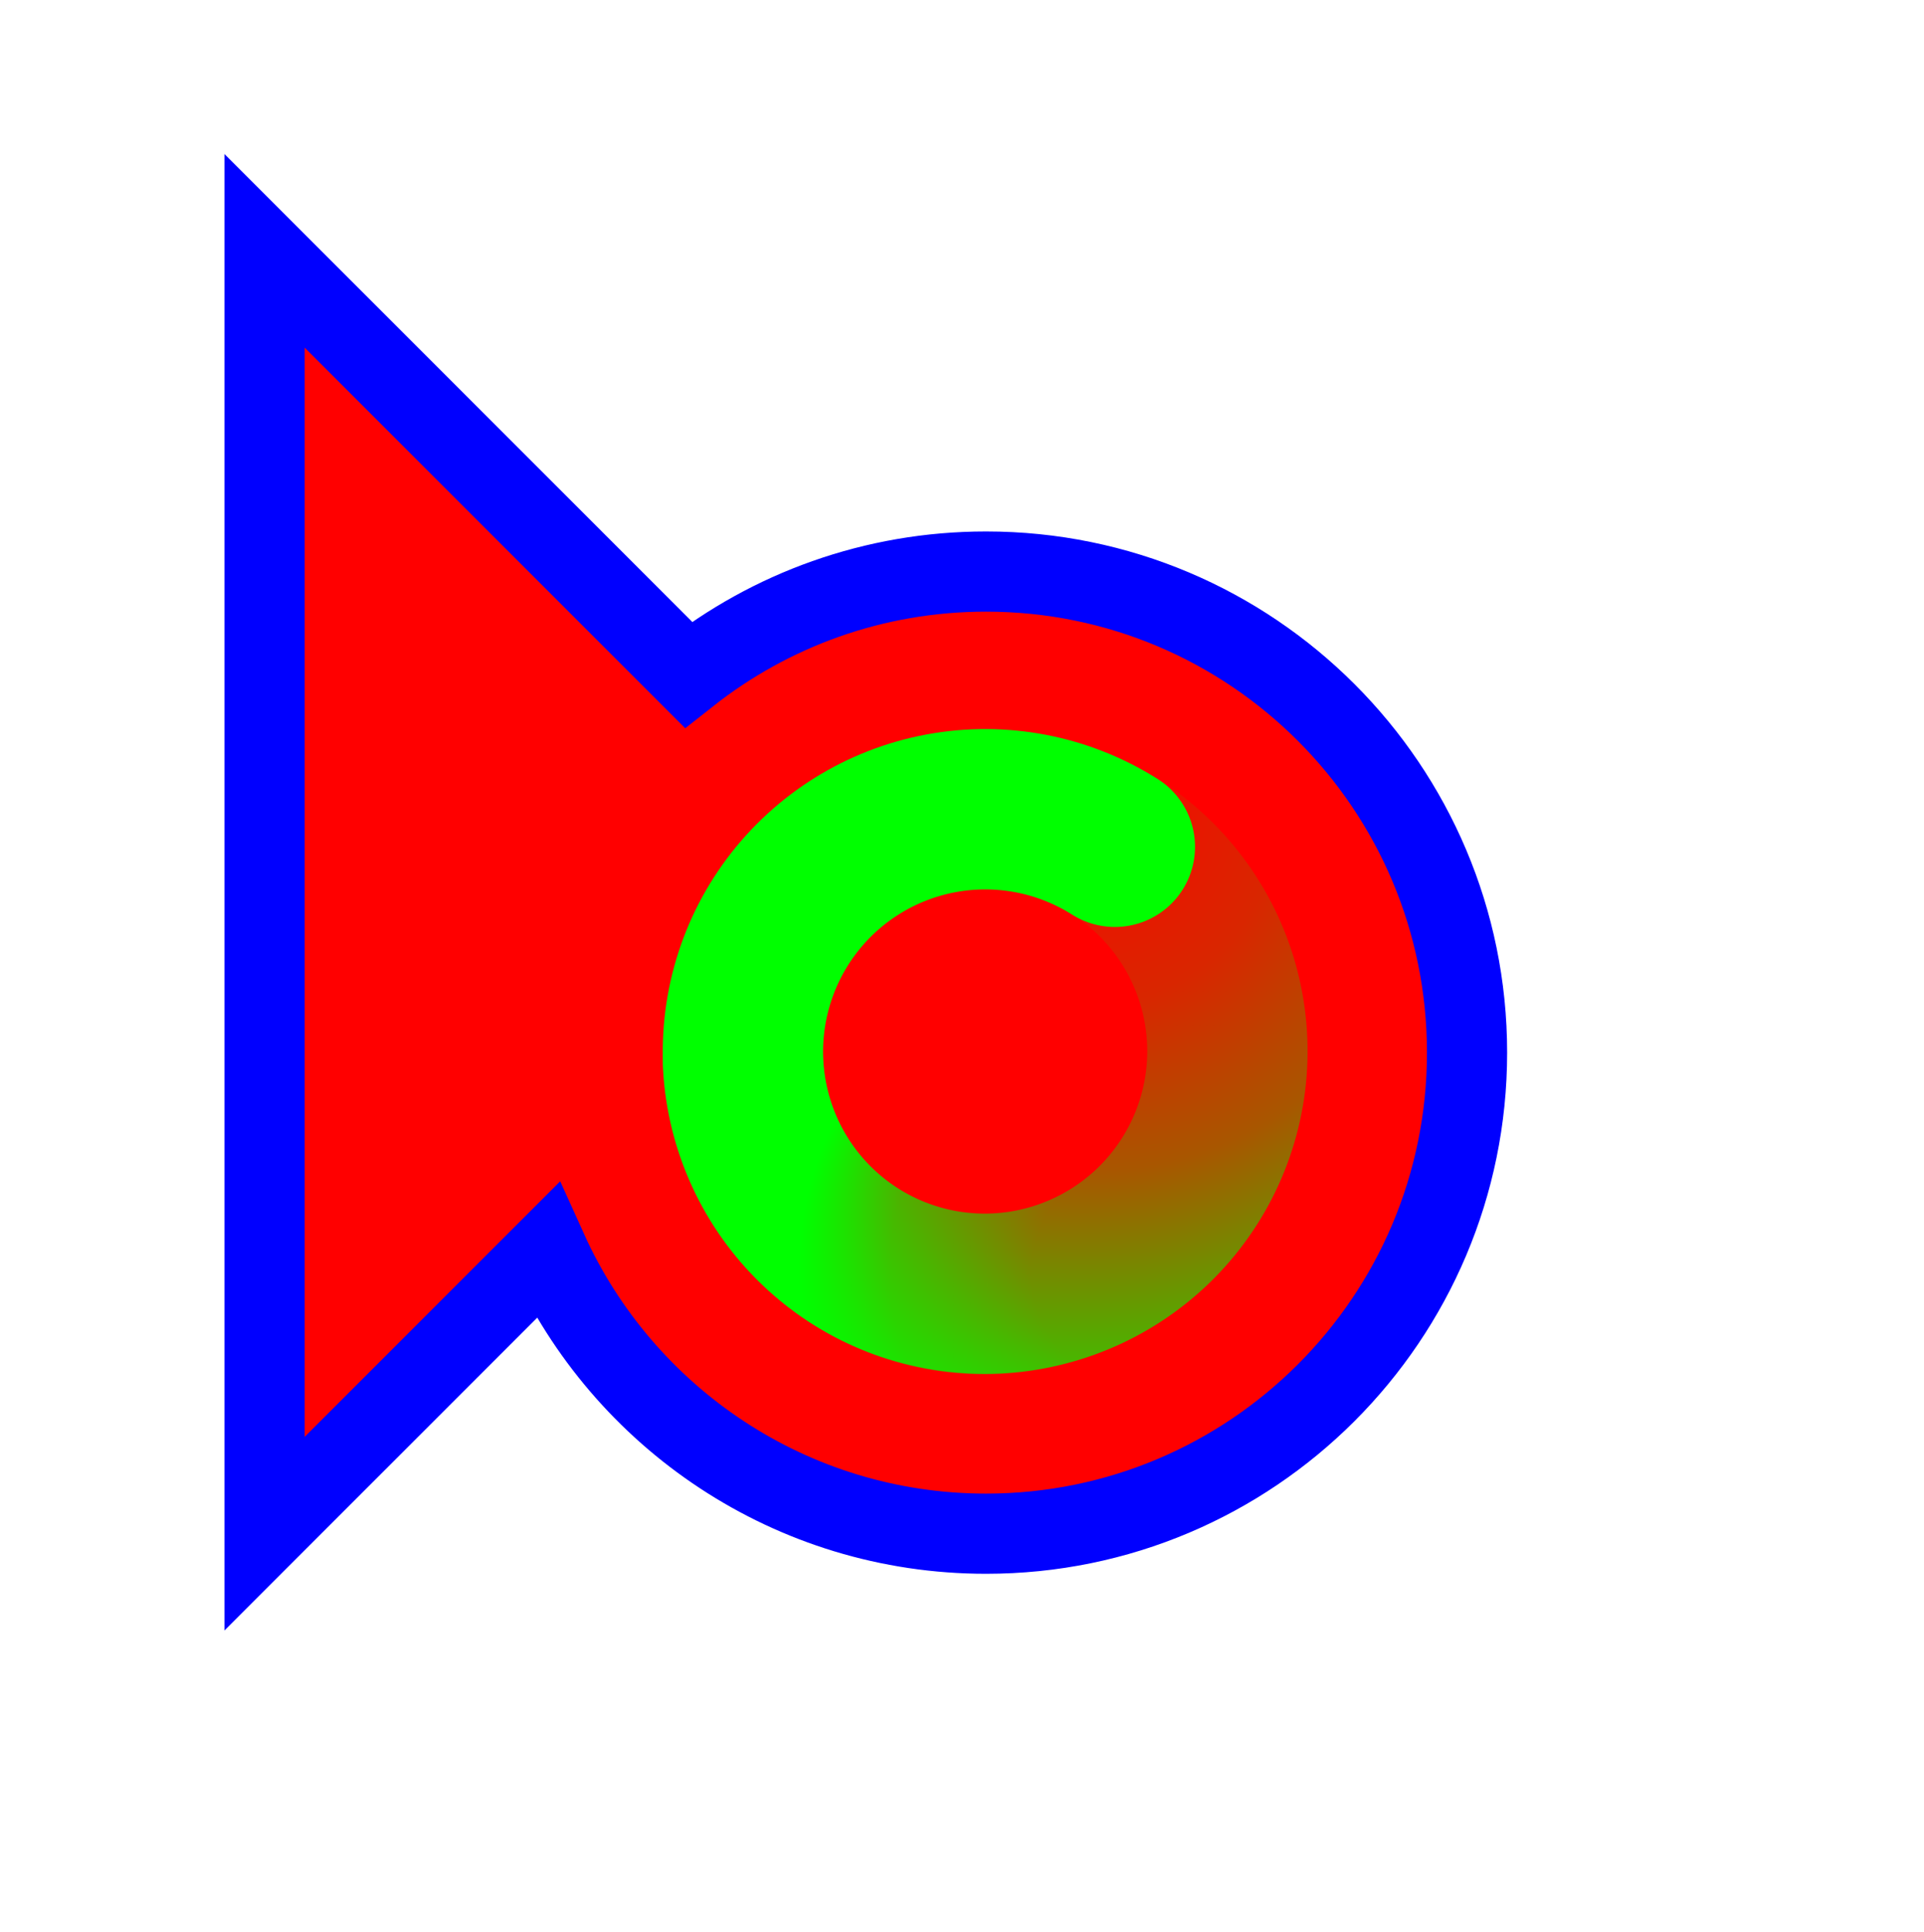 <svg width="256" height="257" viewBox="0 0 256 257" fill="none" xmlns="http://www.w3.org/2000/svg">
<path d="M35.2 204.036V33.369L91.592 89.761C102.487 81.165 116.245 76.036 131.2 76.036C166.546 76.036 195.2 104.69 195.2 140.036C195.2 175.382 166.546 204.036 131.2 204.036C105.245 204.036 82.898 188.585 72.856 166.379L35.2 204.036Z" fill="#FF0000" stroke="#0000FF" stroke-width="10.667"/>
<path d="M136.824 108.11C144.817 109.56 151.967 113.972 156.847 120.465C161.726 126.959 163.975 135.055 163.145 143.136C162.315 151.217 158.466 158.689 152.367 164.057C146.269 169.426 138.37 172.296 130.249 172.095C122.128 171.894 114.384 168.635 108.562 162.971C102.741 157.307 99.272 149.654 98.848 141.542" stroke="url(#paint0_radial_1_4306)" stroke-width="21.333" stroke-linecap="round"/>
<path d="M153.666 162.97C147.863 168.654 140.129 171.938 132.01 172.166C123.891 172.393 115.984 169.548 109.87 164.199C103.756 158.85 99.884 151.39 99.029 143.31C98.174 135.231 100.398 127.126 105.256 120.616C110.115 114.106 117.251 109.67 125.238 108.194C133.225 106.719 141.475 108.312 148.34 112.656" stroke="url(#paint1_radial_1_4306)" stroke-width="21.333" stroke-linecap="round"/>
<defs>
<radialGradient id="paint0_radial_1_4306" cx="0" cy="0" r="1" gradientUnits="userSpaceOnUse" gradientTransform="translate(141.076 103.252) rotate(-122.983) scale(98.727 92.761)">
<stop stop-color="#00FF00" stop-opacity="0"/>
<stop offset="0.319" stop-color="#00FF00" stop-opacity="0.15"/>
<stop offset="0.543" stop-color="#00FF00" stop-opacity="0.34"/>
<stop offset="1" stop-color="#00FF00"/>
</radialGradient>
<radialGradient id="paint1_radial_1_4306" cx="0" cy="0" r="1" gradientUnits="userSpaceOnUse" gradientTransform="translate(155.172 169.249) rotate(4.067) scale(48.995 46.034)">
<stop stop-color="#00FF00" stop-opacity="0"/>
<stop offset="0.364" stop-color="#00FF00" stop-opacity="0"/>
<stop offset="0.751" stop-color="#00FF00" stop-opacity="0.43"/>
<stop offset="1" stop-color="#00FF00"/>
</radialGradient>
</defs>
</svg>
